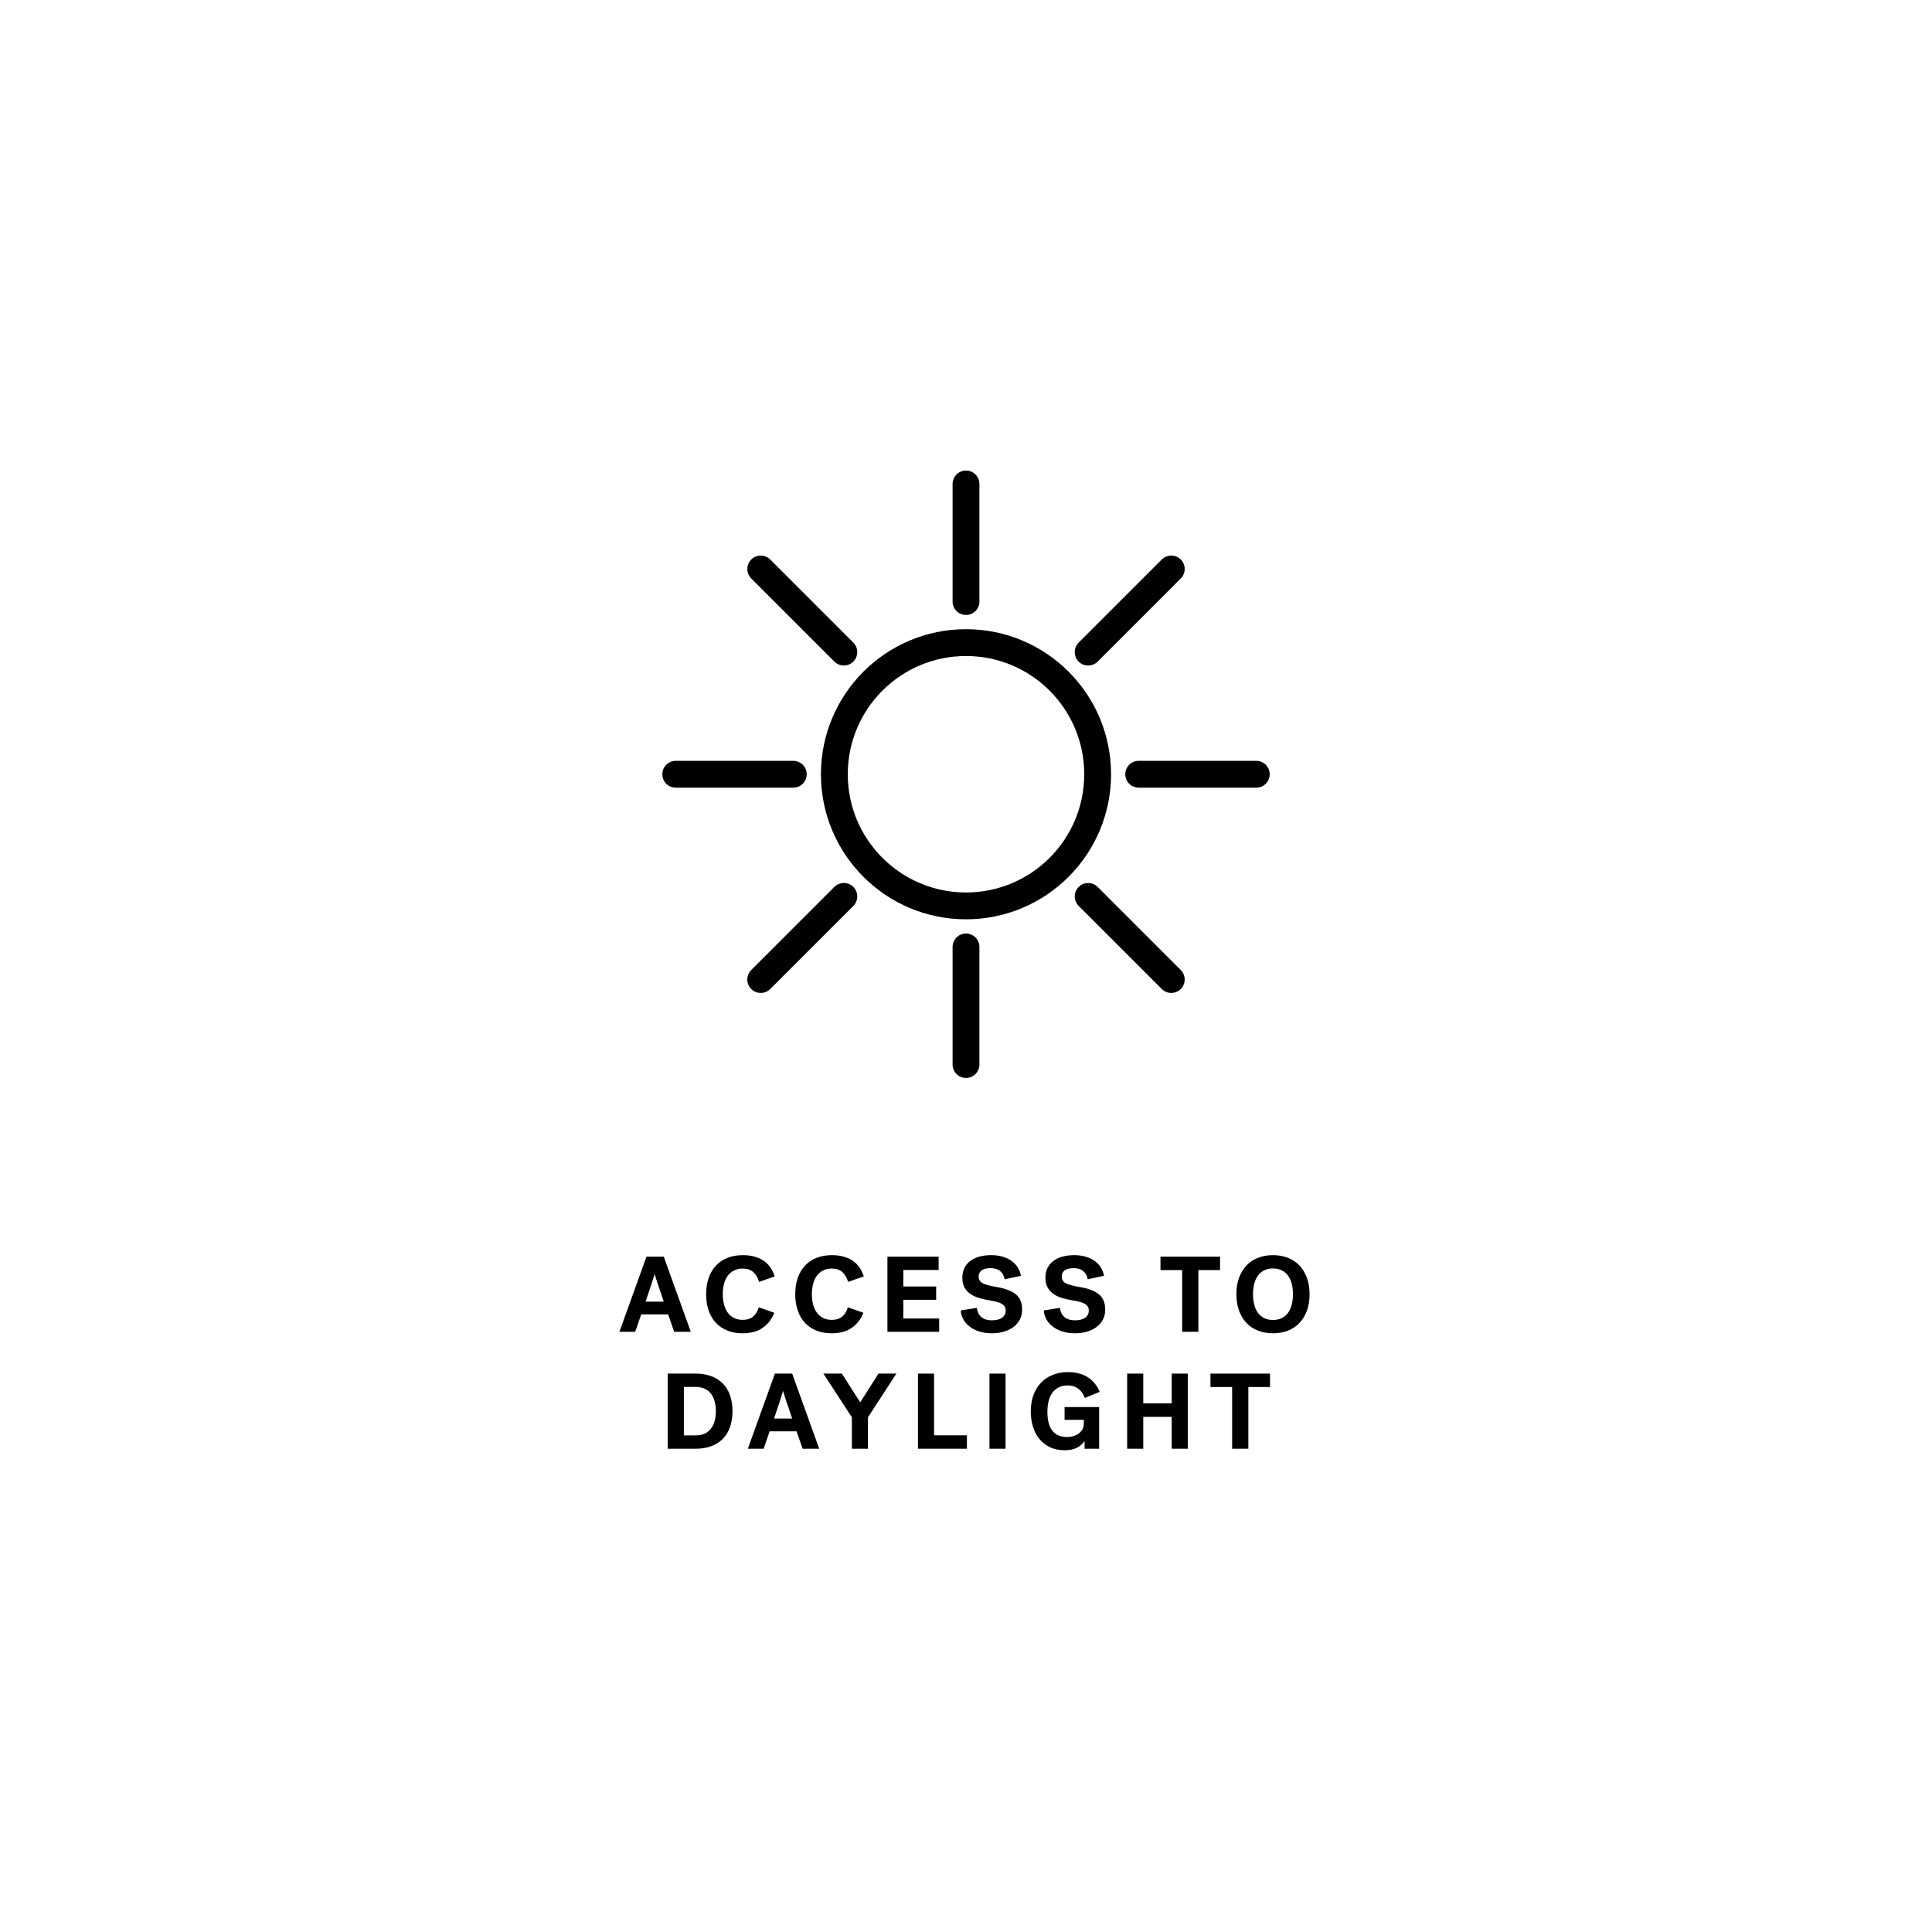 <?xml version="1.0" encoding="utf-8"?>
<!-- Generator: Adobe Illustrator 23.1.0, SVG Export Plug-In . SVG Version: 6.00 Build 0)  -->
<svg version="1.1" xmlns="http://www.w3.org/2000/svg" xmlns:xlink="http://www.w3.org/1999/xlink" x="0px" y="0px"
	 viewBox="0 0 360 360" enable-background="new 0 0 360 360" xml:space="preserve">
<g id="BACKGROUND">
	<rect y="0" fill="#FFFFFF" width="360" height="360"/>
</g>
<g id="REF" display="none">
	
		<rect y="90.27" display="inline" fill="none" stroke="#000000" stroke-width="0.25" stroke-miterlimit="10" width="360" height="108"/>
	
		<rect x="360" y="90.27" display="inline" fill="none" stroke="#FFFFFF" stroke-width="0.25" stroke-miterlimit="10" width="360" height="108"/>
	
		<line display="inline" fill="none" stroke="#000000" stroke-width="0.25" stroke-linecap="round" stroke-miterlimit="10" x1="180" y1="0.13" x2="180" y2="360"/>
</g>
<g id="LINE_ONE">
	<g>
		<path d="M128.72,248.16h-3.1l-1.12-3.24h-5.02l-1.12,3.24h-2.94l5.04-14h3.22L128.72,248.16z M121.96,237.44
			c-0.03,0.11-0.07,0.26-0.14,0.47c-0.07,0.21-0.14,0.44-0.22,0.7s-0.17,0.54-0.27,0.84c-0.1,0.3-0.2,0.59-0.29,0.87
			c-0.23,0.69-0.47,1.43-0.74,2.22h3.38c-0.27-0.79-0.51-1.53-0.74-2.22c-0.15-0.4-0.26-0.73-0.35-0.99
			c-0.09-0.26-0.17-0.51-0.24-0.75s-0.14-0.46-0.21-0.67c-0.07-0.21-0.11-0.36-0.14-0.47H121.96z"/>
		<path d="M131.58,241.16c0-1.15,0.16-2.17,0.48-3.07c0.32-0.9,0.78-1.66,1.37-2.29c0.59-0.63,1.31-1.1,2.16-1.43
			c0.85-0.33,1.8-0.49,2.85-0.49c1.49,0,2.75,0.33,3.76,0.98c1.01,0.65,1.73,1.65,2.16,2.98l-2.92,1.02
			c-0.24-0.79-0.6-1.4-1.08-1.83c-0.48-0.43-1.14-0.65-1.98-0.65c-0.61,0-1.15,0.12-1.62,0.36s-0.85,0.57-1.16,0.99
			s-0.54,0.92-0.69,1.51c-0.15,0.59-0.23,1.23-0.23,1.92s0.08,1.33,0.23,1.91c0.15,0.58,0.38,1.08,0.69,1.51s0.69,0.76,1.16,1
			s1.01,0.36,1.64,0.36c0.77,0,1.4-0.19,1.89-0.58c0.49-0.39,0.86-0.97,1.11-1.76l2.88,1.02c-0.47,1.19-1.19,2.12-2.16,2.8
			c-0.97,0.68-2.23,1.02-3.76,1.02c-1.03,0-1.96-0.16-2.79-0.49c-0.83-0.33-1.55-0.8-2.14-1.42s-1.05-1.38-1.37-2.29
			C131.74,243.33,131.58,242.31,131.58,241.16z"/>
		<path d="M148.18,241.16c0-1.15,0.16-2.17,0.48-3.07c0.32-0.9,0.78-1.66,1.37-2.29c0.59-0.63,1.31-1.1,2.16-1.43
			c0.85-0.33,1.8-0.49,2.85-0.49c1.49,0,2.75,0.33,3.76,0.98c1.01,0.65,1.73,1.65,2.16,2.98l-2.92,1.02
			c-0.24-0.79-0.6-1.4-1.08-1.83c-0.48-0.43-1.14-0.65-1.98-0.65c-0.61,0-1.15,0.12-1.62,0.36s-0.85,0.57-1.16,0.99
			s-0.54,0.92-0.69,1.51c-0.15,0.59-0.23,1.23-0.23,1.92s0.08,1.33,0.23,1.91c0.15,0.58,0.38,1.08,0.69,1.51s0.69,0.76,1.16,1
			s1.01,0.36,1.64,0.36c0.77,0,1.4-0.19,1.89-0.58c0.49-0.39,0.86-0.97,1.11-1.76l2.88,1.02c-0.47,1.19-1.19,2.12-2.16,2.8
			c-0.97,0.68-2.23,1.02-3.76,1.02c-1.03,0-1.96-0.16-2.79-0.49c-0.83-0.33-1.55-0.8-2.14-1.42s-1.05-1.38-1.37-2.29
			C148.34,243.33,148.18,242.31,148.18,241.16z"/>
		<path d="M165.36,248.16v-14h9.54v2.48h-6.58v3.08h6.12v2.48h-6.12v3.48H175v2.48H165.36z"/>
		<path d="M182.36,237.84c0,0.6,0.26,1.03,0.78,1.29c0.52,0.26,1.35,0.48,2.48,0.67c1.67,0.28,2.89,0.74,3.67,1.38
			c0.78,0.64,1.17,1.59,1.17,2.86c0,0.68-0.14,1.29-0.42,1.83s-0.67,1-1.17,1.38s-1.1,0.67-1.79,0.88
			c-0.69,0.21-1.45,0.31-2.26,0.31c-0.88,0-1.67-0.12-2.38-0.35c-0.71-0.23-1.31-0.54-1.8-0.93c-0.49-0.39-0.88-0.84-1.16-1.36
			c-0.28-0.52-0.43-1.06-0.46-1.62l3-0.48c0.07,0.68,0.33,1.24,0.79,1.67c0.46,0.43,1.13,0.65,2.01,0.65c0.36,0,0.7-0.03,1.01-0.1
			c0.31-0.07,0.59-0.18,0.82-0.33c0.23-0.15,0.42-0.34,0.55-0.57c0.13-0.23,0.2-0.5,0.2-0.82c0-0.52-0.22-0.92-0.65-1.2
			s-1.2-0.51-2.29-0.68c-0.73-0.12-1.41-0.27-2.04-0.46s-1.17-0.44-1.63-0.77c-0.46-0.33-0.82-0.73-1.08-1.22
			c-0.26-0.49-0.39-1.08-0.39-1.79c0-0.71,0.13-1.32,0.4-1.84c0.27-0.52,0.64-0.96,1.12-1.31c0.48-0.35,1.05-0.62,1.7-0.79
			c0.65-0.17,1.37-0.26,2.14-0.26c0.72,0,1.39,0.08,2.02,0.25c0.63,0.17,1.18,0.41,1.67,0.74c0.49,0.33,0.89,0.73,1.21,1.21
			c0.32,0.48,0.54,1.03,0.66,1.64l-3.04,0.66c-0.11-0.64-0.38-1.15-0.82-1.52c-0.44-0.37-1.03-0.56-1.78-0.56
			c-0.76,0-1.32,0.14-1.69,0.42C182.54,237,182.36,237.37,182.36,237.84z"/>
		<path d="M197.84,237.84c0,0.6,0.26,1.03,0.78,1.29c0.52,0.26,1.35,0.48,2.48,0.67c1.67,0.28,2.89,0.74,3.67,1.38
			c0.78,0.64,1.17,1.59,1.17,2.86c0,0.68-0.14,1.29-0.42,1.83s-0.67,1-1.17,1.38s-1.1,0.67-1.79,0.88
			c-0.69,0.21-1.45,0.31-2.26,0.31c-0.88,0-1.67-0.12-2.38-0.35c-0.71-0.23-1.31-0.54-1.8-0.93c-0.49-0.39-0.88-0.84-1.16-1.36
			c-0.28-0.52-0.43-1.06-0.46-1.62l3-0.48c0.07,0.68,0.33,1.24,0.79,1.67c0.46,0.43,1.13,0.65,2.01,0.65c0.36,0,0.7-0.03,1.01-0.1
			c0.31-0.07,0.59-0.18,0.82-0.33c0.23-0.15,0.42-0.34,0.55-0.57c0.13-0.23,0.2-0.5,0.2-0.82c0-0.52-0.22-0.92-0.65-1.2
			s-1.2-0.51-2.29-0.68c-0.73-0.12-1.41-0.27-2.04-0.46s-1.17-0.44-1.63-0.77c-0.46-0.33-0.82-0.73-1.08-1.22
			c-0.26-0.49-0.39-1.08-0.39-1.79c0-0.71,0.13-1.32,0.4-1.84c0.27-0.52,0.64-0.96,1.12-1.31c0.48-0.35,1.05-0.62,1.7-0.79
			c0.65-0.17,1.37-0.26,2.14-0.26c0.72,0,1.39,0.08,2.02,0.25c0.63,0.17,1.18,0.41,1.67,0.74c0.49,0.33,0.89,0.73,1.21,1.21
			c0.32,0.48,0.54,1.03,0.66,1.64l-3.04,0.66c-0.11-0.64-0.38-1.15-0.82-1.52c-0.44-0.37-1.03-0.56-1.78-0.56
			c-0.76,0-1.32,0.14-1.69,0.42C198.02,237,197.84,237.37,197.84,237.84z"/>
		<path d="M216.24,234.16h11.1v2.5h-4.04v11.5h-3.02v-11.5h-4.04V234.16z"/>
		<path d="M230.38,241.16c0-1.13,0.16-2.15,0.49-3.05c0.33-0.9,0.79-1.66,1.38-2.29c0.59-0.63,1.31-1.11,2.15-1.44
			c0.84-0.33,1.77-0.5,2.8-0.5c1.03,0,1.96,0.17,2.8,0.5c0.84,0.33,1.56,0.81,2.15,1.44c0.59,0.63,1.05,1.39,1.38,2.29
			c0.33,0.9,0.49,1.92,0.49,3.05c0,1.13-0.16,2.15-0.49,3.05c-0.33,0.9-0.79,1.66-1.38,2.29c-0.59,0.63-1.31,1.11-2.15,1.44
			c-0.84,0.33-1.77,0.5-2.8,0.5c-1.03,0-1.96-0.17-2.8-0.5s-1.56-0.81-2.15-1.44c-0.59-0.63-1.05-1.39-1.38-2.29
			C230.54,243.31,230.38,242.29,230.38,241.16z M233.48,241.16c0,0.71,0.08,1.36,0.23,1.95c0.15,0.59,0.38,1.1,0.69,1.52
			s0.69,0.75,1.16,0.98s1.01,0.35,1.64,0.35s1.17-0.12,1.64-0.35c0.47-0.23,0.85-0.56,1.16-0.98c0.31-0.42,0.54-0.93,0.69-1.52
			c0.15-0.59,0.23-1.24,0.23-1.95s-0.08-1.36-0.23-1.95c-0.15-0.59-0.38-1.1-0.69-1.52c-0.31-0.42-0.69-0.75-1.16-0.98
			c-0.47-0.23-1.01-0.35-1.64-0.35s-1.17,0.12-1.64,0.35s-0.85,0.56-1.16,0.98s-0.54,0.93-0.69,1.52
			C233.56,239.8,233.48,240.45,233.48,241.16z"/>
	</g>
</g>
<g id="LINE_TWO">
	<g>
		<path d="M124.41,255.95h5.22c1.07,0,2.03,0.16,2.88,0.47c0.85,0.31,1.57,0.77,2.16,1.36c0.59,0.59,1.04,1.32,1.35,2.19
			c0.31,0.87,0.47,1.86,0.47,2.98s-0.16,2.11-0.47,2.98c-0.31,0.87-0.76,1.6-1.35,2.19c-0.59,0.59-1.31,1.05-2.16,1.36
			c-0.85,0.31-1.81,0.47-2.88,0.47h-5.22V255.95z M133.39,262.95c0-0.68-0.08-1.3-0.23-1.85c-0.15-0.55-0.39-1.03-0.7-1.43
			c-0.31-0.4-0.71-0.71-1.19-0.92c-0.48-0.21-1.05-0.32-1.72-0.32h-2.12v9.04h2.12c0.67,0,1.24-0.11,1.72-0.32
			c0.48-0.21,0.88-0.52,1.19-0.92c0.31-0.4,0.55-0.88,0.7-1.43C133.31,264.24,133.39,263.63,133.39,262.95z"/>
		<path d="M152.65,269.95h-3.1l-1.12-3.24h-5.02l-1.12,3.24h-2.94l5.04-14h3.22L152.65,269.95z M145.89,259.23
			c-0.03,0.11-0.07,0.26-0.14,0.47c-0.07,0.21-0.14,0.44-0.22,0.7s-0.17,0.54-0.27,0.84c-0.1,0.3-0.2,0.59-0.29,0.87
			c-0.23,0.69-0.47,1.43-0.74,2.22h3.38c-0.27-0.79-0.51-1.53-0.74-2.22c-0.15-0.4-0.26-0.73-0.35-0.99s-0.17-0.51-0.24-0.75
			s-0.14-0.46-0.21-0.67s-0.11-0.36-0.14-0.47H145.89z"/>
		<path d="M158.73,264.09l-5.3-8.14h3.44l3.42,5.36l3.4-5.36h3.34l-5.3,8.14v5.86h-3V264.09z"/>
		<path d="M171.05,255.95h3v11.5h6.12v2.5h-9.12V255.95z"/>
		<path d="M184.37,255.95h3v14h-3V255.95z"/>
		<path d="M198.37,262.19h6.44v7.76h-2.72v-1.44c-0.31,0.48-0.76,0.89-1.36,1.22c-0.6,0.33-1.38,0.5-2.34,0.5
			c-1.04,0-1.96-0.19-2.75-0.57s-1.45-0.9-1.98-1.55c-0.53-0.65-0.92-1.42-1.19-2.3s-0.4-1.82-0.4-2.82c0-1.08,0.16-2.07,0.47-2.96
			s0.77-1.66,1.37-2.31c0.6-0.65,1.33-1.15,2.19-1.51c0.86-0.36,1.84-0.54,2.93-0.54c1.41,0,2.62,0.31,3.62,0.93
			c1,0.62,1.75,1.54,2.26,2.75l-2.78,1.14c-0.27-0.75-0.67-1.32-1.22-1.73c-0.55-0.41-1.21-0.61-2-0.61c-1.13,0-2.04,0.42-2.72,1.25
			c-0.68,0.83-1.02,2.06-1.02,3.69c0,3.12,1.23,4.68,3.7,4.68c0.36,0,0.72-0.05,1.08-0.15c0.36-0.1,0.69-0.25,0.99-0.46
			c0.3-0.21,0.54-0.47,0.73-0.79s0.28-0.71,0.28-1.16v-0.64h-3.58V262.19z"/>
		<path d="M210.03,255.95h3v5.54h5.3v-5.54h3v14h-3v-5.94h-5.3v5.94h-3V255.95z"/>
		<path d="M225.55,255.95h11.1v2.5h-4.04v11.5h-3.02v-11.5h-4.04V255.95z"/>
	</g>
</g>
<g id="ICON">
	<g>
		<circle fill="none" stroke="#000000" stroke-width="5" stroke-miterlimit="10" cx="180" cy="144.27" r="24.53"/>
		
			<line fill="none" stroke="#000000" stroke-width="5" stroke-linecap="round" stroke-miterlimit="10" x1="180" y1="112.09" x2="180" y2="90.18"/>
		
			<line fill="none" stroke="#000000" stroke-width="5" stroke-linecap="round" stroke-miterlimit="10" x1="180" y1="198.36" x2="180" y2="176.45"/>
		
			<line fill="none" stroke="#000000" stroke-width="5" stroke-linecap="round" stroke-miterlimit="10" x1="212.18" y1="144.27" x2="234.09" y2="144.27"/>
		
			<line fill="none" stroke="#000000" stroke-width="5" stroke-linecap="round" stroke-miterlimit="10" x1="125.91" y1="144.27" x2="147.82" y2="144.27"/>
		
			<line fill="none" stroke="#000000" stroke-width="5" stroke-linecap="round" stroke-miterlimit="10" x1="202.76" y1="121.51" x2="218.25" y2="106.02"/>
		
			<line fill="none" stroke="#000000" stroke-width="5" stroke-linecap="round" stroke-miterlimit="10" x1="141.75" y1="182.52" x2="157.24" y2="167.03"/>
		
			<line fill="none" stroke="#000000" stroke-width="5" stroke-linecap="round" stroke-miterlimit="10" x1="202.76" y1="167.03" x2="218.25" y2="182.52"/>
		
			<line fill="none" stroke="#000000" stroke-width="5" stroke-linecap="round" stroke-miterlimit="10" x1="141.75" y1="106.02" x2="157.24" y2="121.51"/>
	</g>
</g>
</svg>
